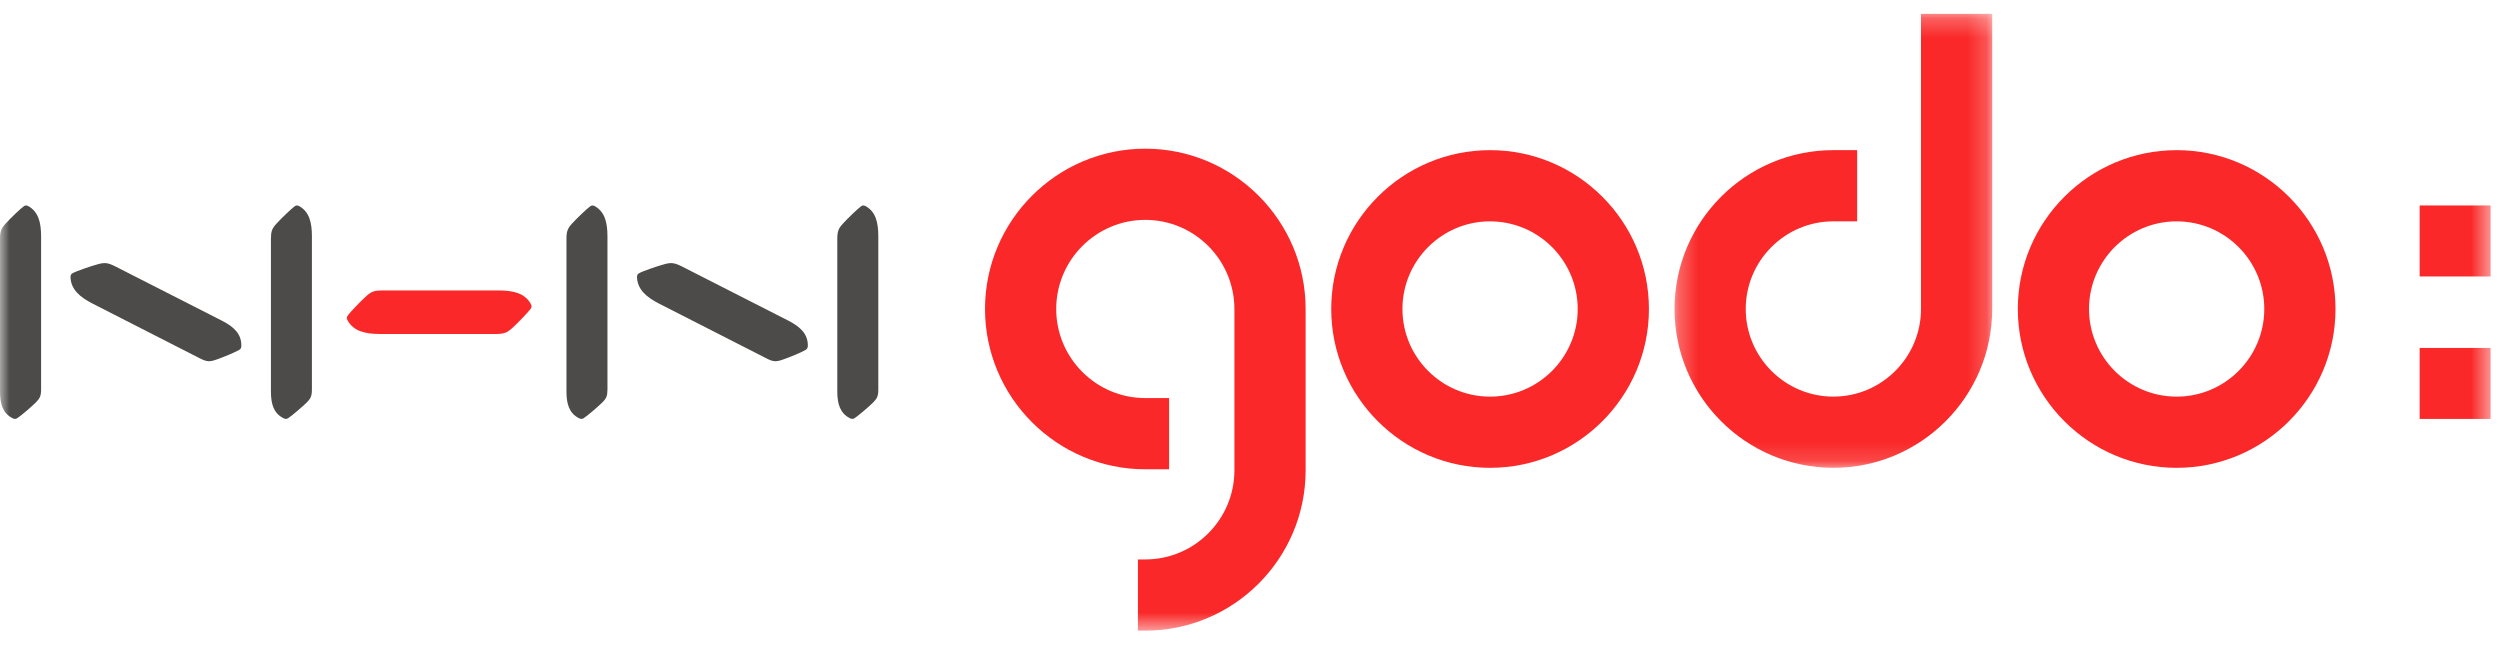 <svg xmlns="http://www.w3.org/2000/svg" xmlns:xlink="http://www.w3.org/1999/xlink" width="130" height="34" viewBox="0 0 130 34">
    <defs>
        <path id="jazz5m38mb" d="M0.277 0.252L16.796 0.252 16.796 23.856 0.277 23.856z"/>
        <path id="i10wibqokd" d="M0 32.433L129.513 32.433 129.513 0.363 0 0.363z"/>
        <filter id="ypdcaixata">
            <feColorMatrix in="SourceGraphic" values="0 0 0 0 0.8 0 0 0 0 0.8 0 0 0 0 0.8 0 0 0 1 0"/>
        </filter>
    </defs>
    <g fill="none" fill-rule="evenodd">
        <g>
            <g filter="url(#ypdcaixata)" transform="translate(-31 -1351) translate(0 1147)">
                <g transform="translate(31 204.36)">
                    <path fill="#FA2828" d="M77.484 11.15c-2.513 0-4.557 2.045-4.557 4.558s2.044 4.557 4.557 4.557c2.513 0 4.557-2.044 4.557-4.557 0-2.513-2.044-4.557-4.557-4.557m0 12.816c-4.555 0-8.26-3.705-8.26-8.26 0-4.554 3.705-8.259 8.26-8.259 4.554 0 8.26 3.705 8.26 8.26 0 4.554-3.706 8.259-8.26 8.259"/>
                    <g transform="translate(86.799 .11)">
                        <mask id="0ompp7da9c" fill="#fff">
                            <use xlink:href="#jazz5m38mb"/>
                        </mask>
                        <path fill="#FA2828" d="M8.536 23.856c-4.554 0-8.259-3.705-8.259-8.26 0-4.554 3.705-8.259 8.26-8.259h1.236v3.703H8.536c-2.512 0-4.557 2.044-4.557 4.557 0 2.512 2.045 4.557 4.557 4.557 2.513 0 4.557-2.045 4.557-4.557V.252h3.703v15.345c0 4.554-3.706 8.259-8.26 8.259" mask="url(#0ompp7da9c)"/>
                    </g>
                    <path fill="#FA2828" d="M113.187 11.15c-2.513 0-4.558 2.045-4.558 4.558s2.045 4.557 4.558 4.557c2.512 0 4.556-2.044 4.556-4.557 0-2.513-2.044-4.557-4.556-4.557m0 12.816c-4.555 0-8.26-3.705-8.26-8.26 0-4.554 3.705-8.259 8.26-8.259 4.554 0 8.259 3.705 8.259 8.26 0 4.554-3.705 8.259-8.26 8.259"/>
                    <mask id="8nfp6h2nwe" fill="#fff">
                        <use xlink:href="#i10wibqokd"/>
                    </mask>
                    <path fill="#FA2828" d="M125.822 14.015L129.513 14.015 129.513 10.324 125.822 10.324zM125.822 21.423L129.513 21.423 129.513 17.732 125.822 17.732zM59.556 32.433h-.383v-3.702h.383c2.555 0 4.633-2.078 4.633-4.633v-8.39c0-2.555-2.078-4.634-4.633-4.634-2.554 0-4.633 2.08-4.633 4.634 0 2.554 2.079 4.632 4.633 4.632h1.237v3.703h-1.237c-4.596 0-8.335-3.74-8.335-8.335 0-4.596 3.74-8.336 8.335-8.336 4.596 0 8.336 3.74 8.336 8.336v8.39c0 4.596-3.74 8.335-8.336 8.335" mask="url(#8nfp6h2nwe)"/>
                    <path fill="#4D4B49" d="M2.137 11.936c0-.75-.15-1.273-.644-1.566-.08-.046-.162-.07-.244-.012-.18.121-.734.661-.968.92-.22.247-.281.395-.281.793v7.926c0 .66.148 1.128.639 1.383.085.046.165.063.246.012.18-.108.735-.584.967-.814.223-.22.285-.346.285-.7v-7.942zM16.22 11.936c0-.75-.146-1.273-.64-1.566-.082-.046-.163-.07-.244-.012-.176.121-.733.661-.968.92-.224.247-.28.395-.28.793v7.926c0 .66.145 1.128.64 1.383.083.046.158.063.246.012.178-.108.73-.584.967-.814.223-.22.278-.346.278-.7v-7.942zM11.552 16.322c.626.322.993.686.998 1.27.005.103-.014.185-.104.238-.19.12-.905.415-1.236.523-.31.106-.465.098-.799-.07l-5.574-2.844c-.703-.355-1.132-.75-1.169-1.353-.005-.1.01-.192.106-.238.2-.115.98-.379 1.333-.473.343-.092.512-.072.883.115l5.562 2.832zM31.588 11.936c0-.75-.147-1.273-.64-1.566-.078-.046-.16-.07-.242-.012-.181.121-.737.661-.972.92-.22.247-.278.395-.278.793v7.926c0 .66.148 1.128.638 1.383.084.046.162.063.248.012.177-.108.732-.584.968-.814.222-.22.278-.346.278-.7v-7.942zM45.672 11.936c0-.75-.14-1.273-.639-1.566-.08-.046-.162-.07-.245-.012-.178.121-.73.661-.965.92-.224.247-.284.395-.284.793v7.926c0 .66.152 1.128.643 1.383.082.046.165.063.245.012.178-.108.731-.584.968-.814.222-.22.277-.346.277-.7v-7.942zM41.01 16.322c.62.322.992.686.998 1.27 0 .103-.02.185-.107.238-.186.12-.902.415-1.235.523-.314.106-.468.098-.796-.07l-5.577-2.844c-.704-.355-1.127-.75-1.168-1.353-.007-.1.01-.192.107-.238.2-.115.977-.379 1.33-.473.34-.092.51-.072.886.115l5.561 2.832z" mask="url(#8nfp6h2nwe)"/>
                    <path fill="#FA2828" d="M19.886 14.744c-.42 0-.576.057-.84.296-.276.246-.847.835-.973 1.023-.064.09-.04.175.015.262.306.522.867.682 1.657.682h6.044c.418 0 .578-.067.843-.303.271-.243.842-.837.976-1.023.059-.09.032-.175-.02-.26-.306-.524-.866-.677-1.655-.677h-6.047z" mask="url(#8nfp6h2nwe)"/>
                </g>
            </g>
        </g>
    </g>
</svg>
